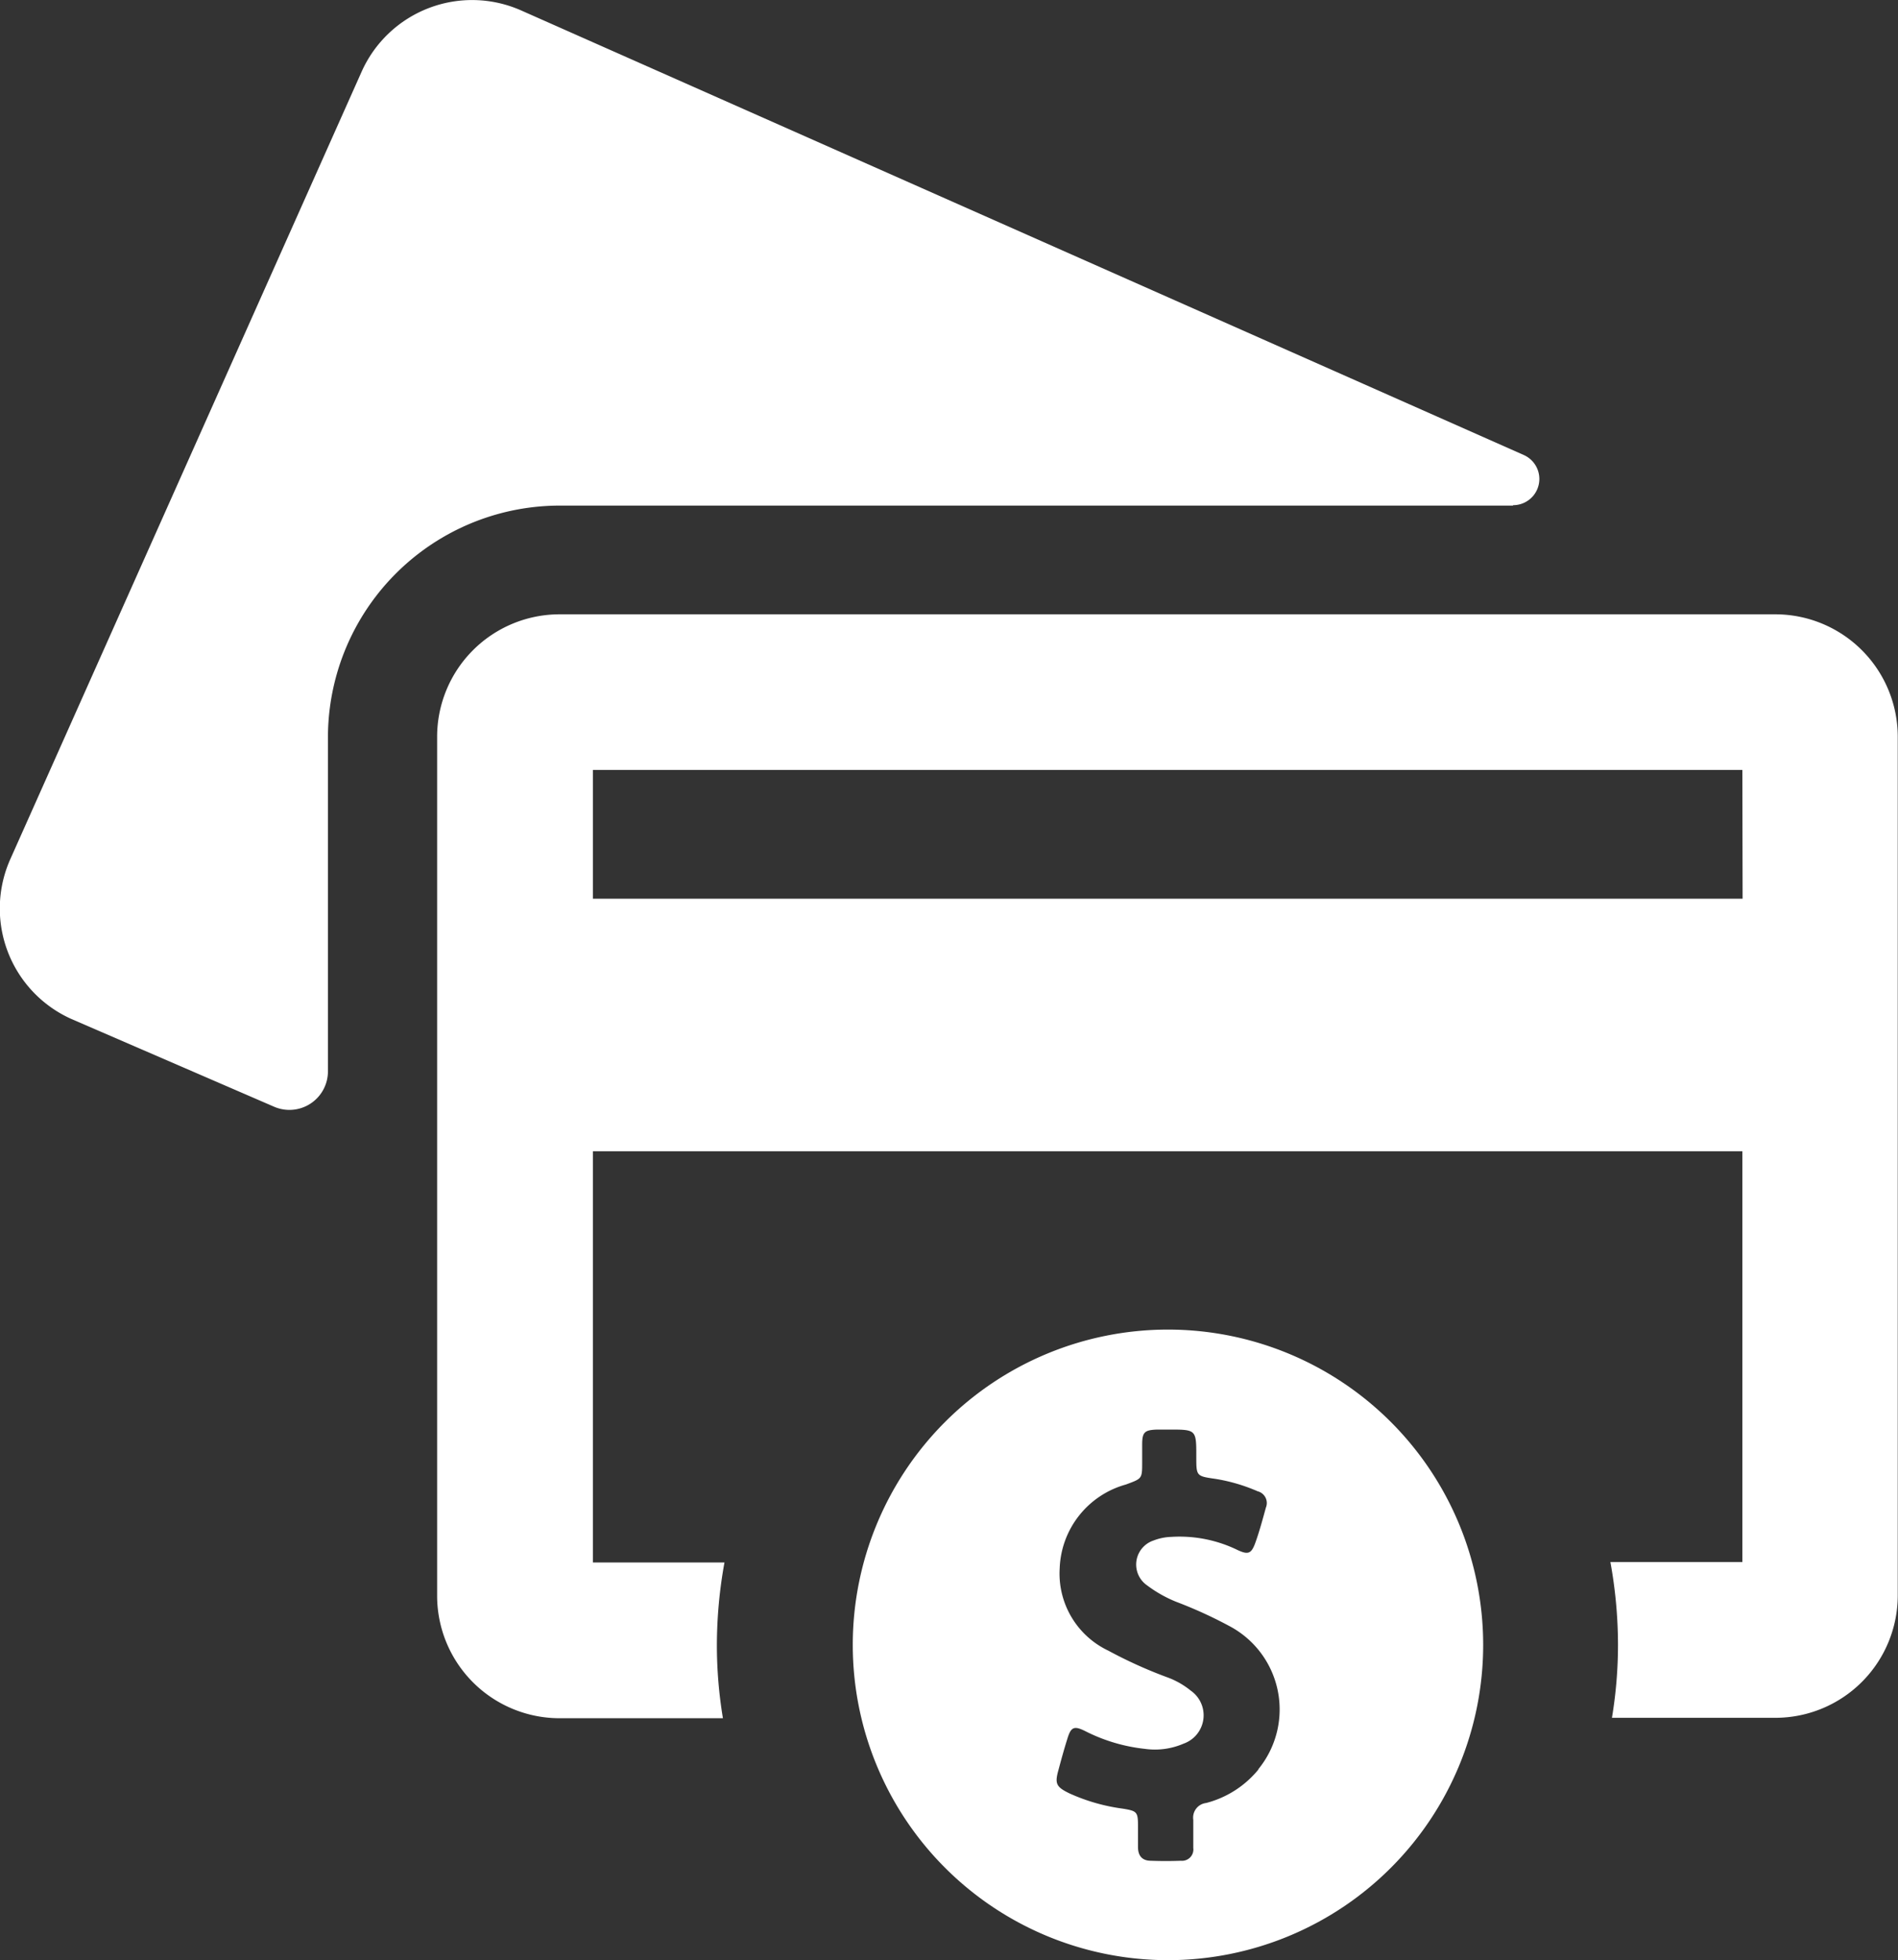 <svg xmlns="http://www.w3.org/2000/svg" width="23.243" height="23.999" viewBox="0 0 23.243 23.999">
  <rect x="0" y="0" width="23.243" height="23.999" fill="#333333" stroke="none"/>
  <g id="credit-card_1_" data-name="credit-card (1)" transform="translate(-7.7 0)">
    <g id="Group_5136" data-name="Group 5136" transform="translate(7.7 0)">
      <path id="Path_5370" data-name="Path 5370" d="M26.228,6.185a.321.321,0,0,0,.133-.614L14.087.13a1.482,1.482,0,0,0-1.96.751l-4.3,9.636a1.482,1.482,0,0,0,.751,1.96l2.475,1.071a.472.472,0,0,0,.663-.427V9.029A2.84,2.84,0,0,1,14.558,6.19h11.67Z" transform="translate(-7.7 0)" fill="#fff"/>
      <path id="Path_5371" data-name="Path 5371" d="M133.026,153.136H118.139a1.5,1.5,0,0,0-1.5,1.5v10.515a1.5,1.5,0,0,0,1.5,1.5h2a5.458,5.458,0,0,1-.074-.9,5.687,5.687,0,0,1,.093-1.007h-1.611v-5.034h14.076v5.029h-1.616a5.686,5.686,0,0,1,.093,1.007,5.458,5.458,0,0,1-.074.9h2a1.5,1.5,0,0,0,1.5-1.5V154.639A1.5,1.5,0,0,0,133.026,153.136Zm-.4,3.482H118.547v-1.577h14.076Z" transform="translate(-111.286 -145.615)" fill="#fff"/>
      <path id="Path_5372" data-name="Path 5372" d="M224.1,331.436a3.86,3.86,0,1,0,3.86,3.86A3.861,3.861,0,0,0,224.1,331.436Zm1.11,5.383a1.222,1.222,0,0,1-.643.413.18.18,0,0,0-.157.206c0,.113,0,.226,0,.344a.139.139,0,0,1-.152.157q-.184.007-.368,0c-.108,0-.157-.064-.157-.167v-.25c0-.182-.01-.192-.187-.221a2.316,2.316,0,0,1-.653-.187c-.162-.079-.182-.118-.133-.29.034-.128.069-.255.108-.378.044-.147.083-.162.221-.093a2.107,2.107,0,0,0,.727.216.883.883,0,0,0,.476-.064.368.368,0,0,0,.088-.648,1,1,0,0,0-.27-.157,5.6,5.6,0,0,1-.742-.334,1.044,1.044,0,0,1-.594-1.007,1.106,1.106,0,0,1,.81-1.026c.2-.074.2-.069.2-.275v-.211c0-.157.029-.182.187-.187h.142c.334,0,.334,0,.334.334,0,.236,0,.236.236.27a2.143,2.143,0,0,1,.516.152.148.148,0,0,1,.1.2c-.039.142-.079.29-.128.427s-.088.152-.216.093a1.621,1.621,0,0,0-.815-.162.652.652,0,0,0-.216.044.31.31,0,0,0-.079.55,1.57,1.57,0,0,0,.354.2,5.476,5.476,0,0,1,.648.295A1.155,1.155,0,0,1,225.206,336.819Z" transform="translate(-209.797 -315.158)" fill="#fff"/>
    </g>
  </g>
</svg>
